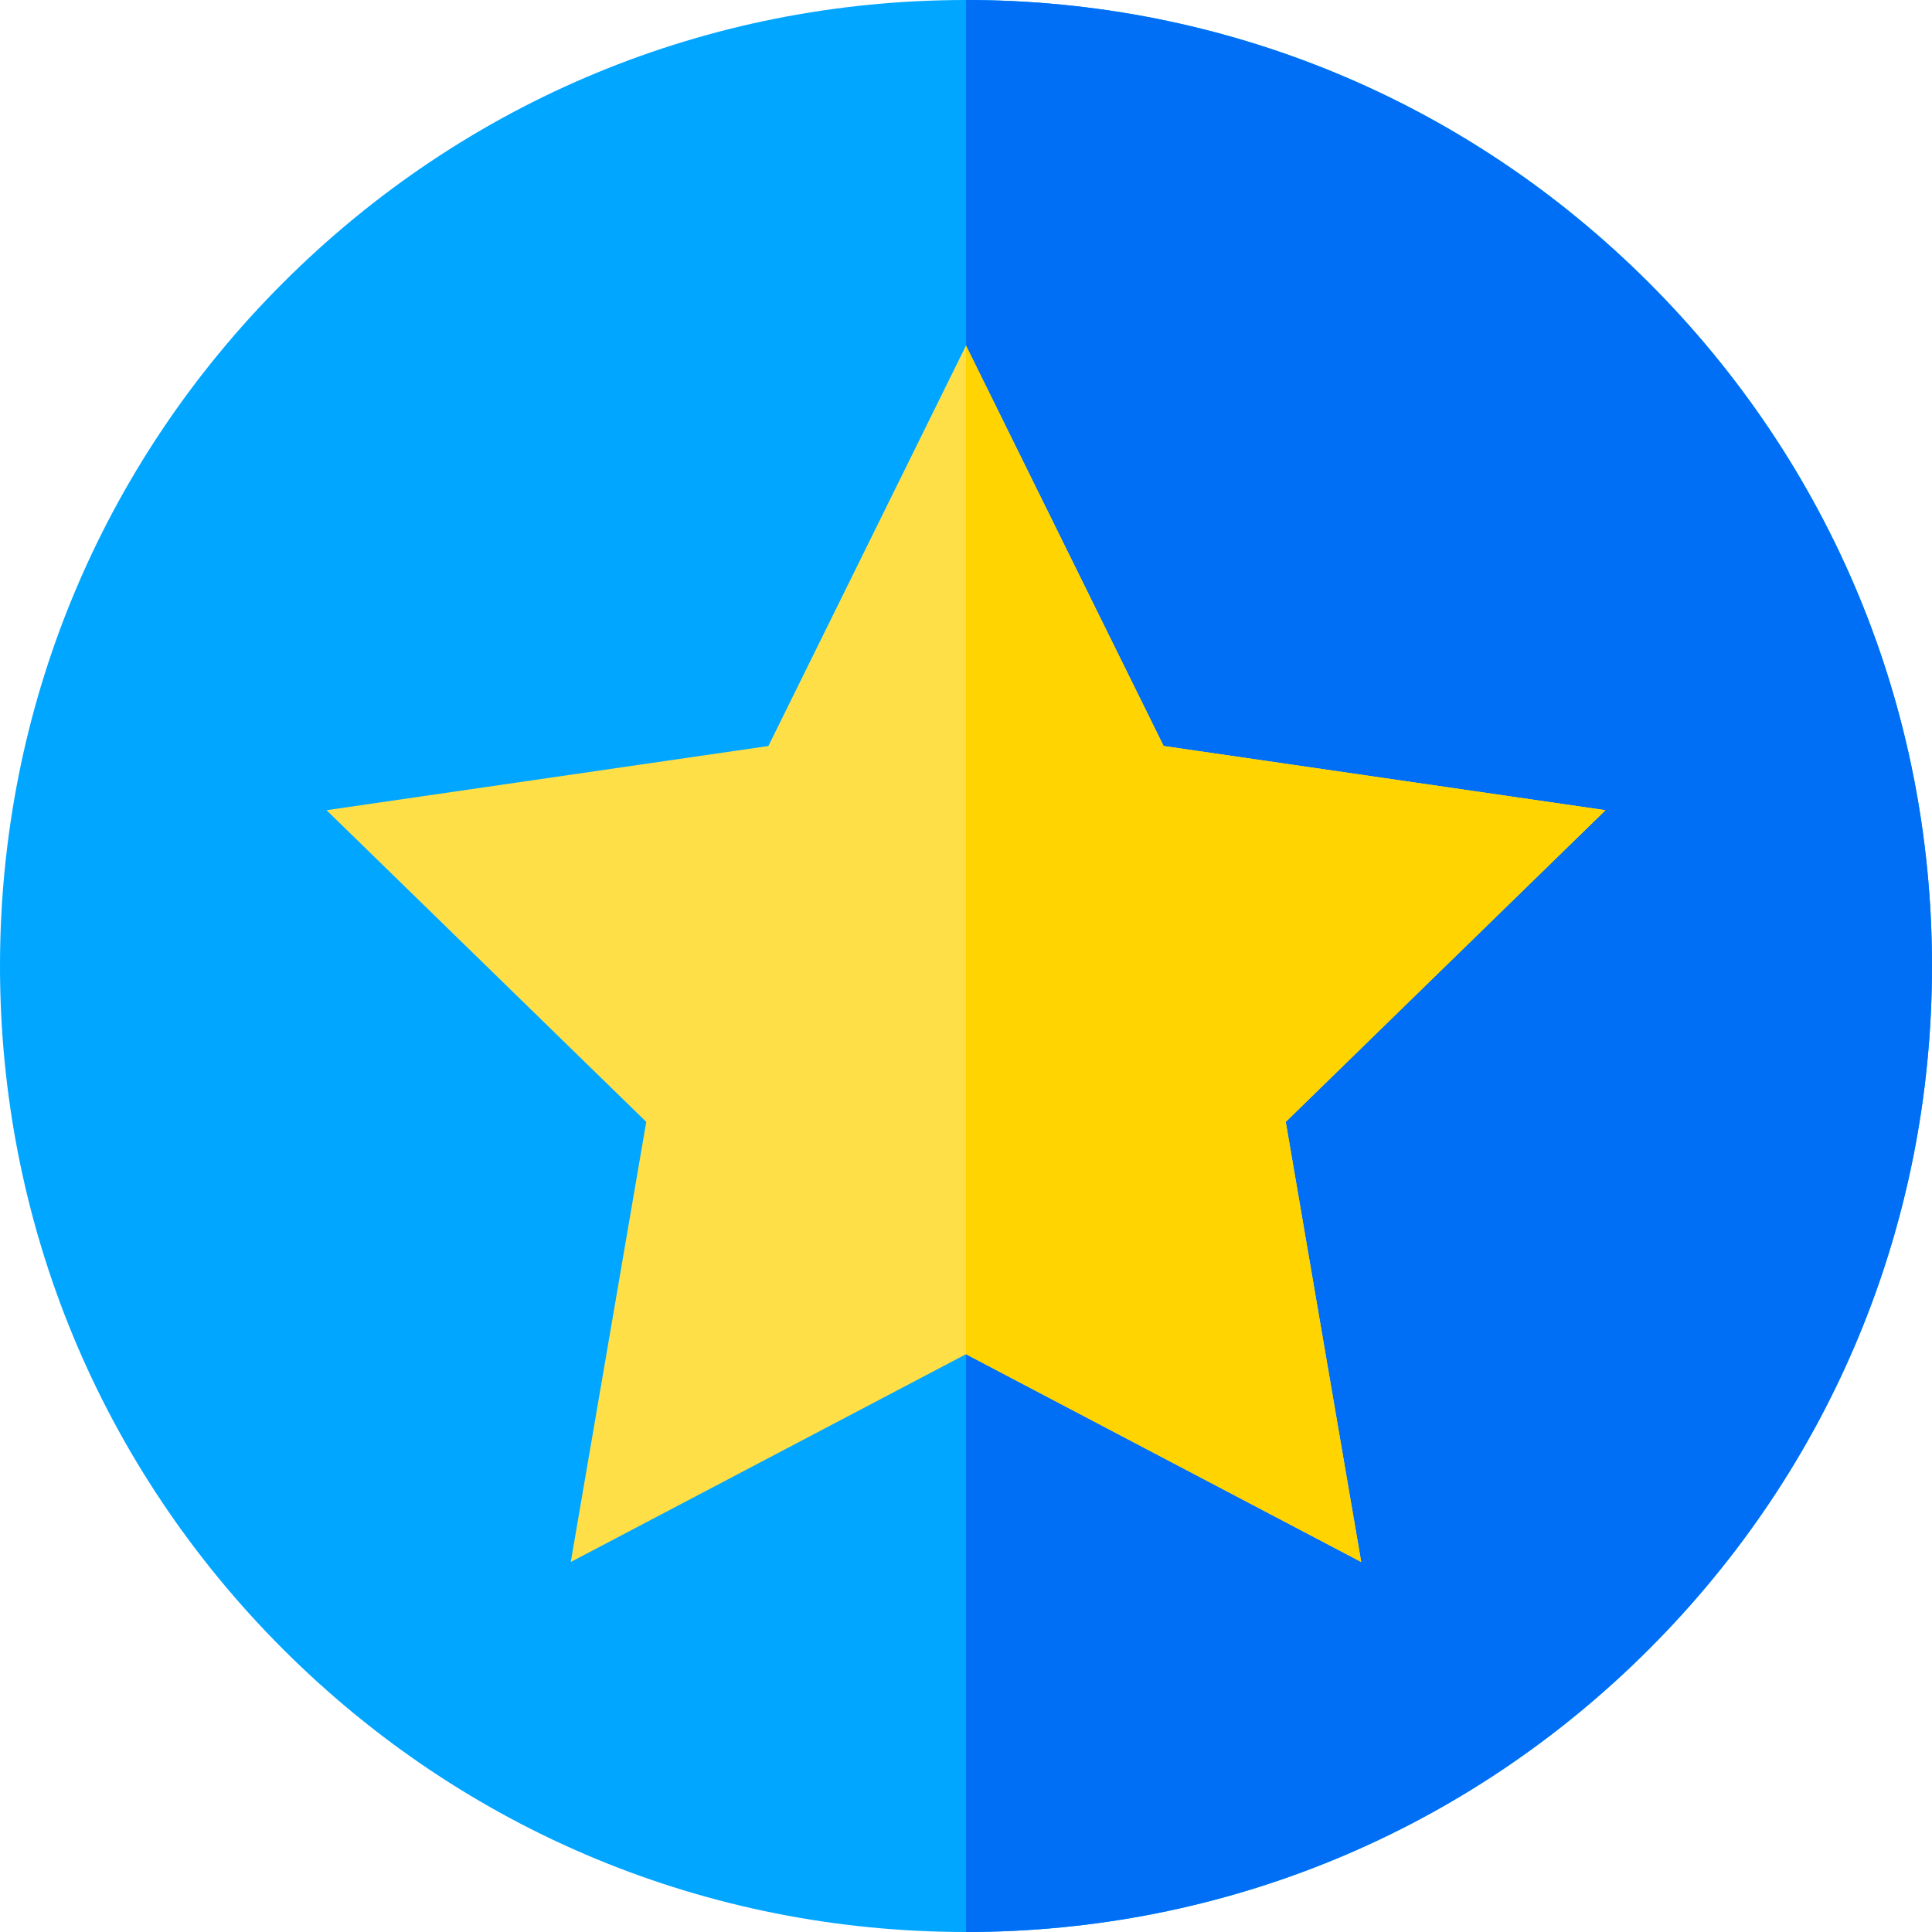 <svg height="512pt" viewBox="0 0 512 512" width="512pt" xmlns="http://www.w3.org/2000/svg"><path d="m512 256c0 68.379-26.629 132.672-74.98 181.02-48.348 48.352-112.641 74.98-181.02 74.98s-132.672-26.629-181.02-74.98c-48.352-48.348-74.98-112.641-74.98-181.02s26.629-132.672 74.98-181.02c48.348-48.352 112.641-74.98 181.02-74.98s132.672 26.629 181.02 74.98c48.352 48.348 74.98 112.641 74.98 181.02zm0 0" fill="#00a6ff"/><path d="m512 256c0 68.379-26.629 132.672-74.98 181.02-48.348 48.352-112.641 74.98-181.02 74.98v-512c68.379 0 132.672 26.629 181.02 74.98 48.352 48.348 74.98 112.641 74.98 181.02zm0 0" fill="#006ef5"/><path d="m340.738 297.309 20 116.633-104.738-55.062-104.738 55.062 20-116.633-84.73-82.598 117.098-17.012 52.371-106.121 52.371 106.121 117.098 17.012zm0 0" fill="#ffdf48"/><path d="m340.738 297.309 20 116.633-104.738-55.062v-267.301l52.371 106.121 117.098 17.012zm0 0" fill="#ffd400"/></svg>